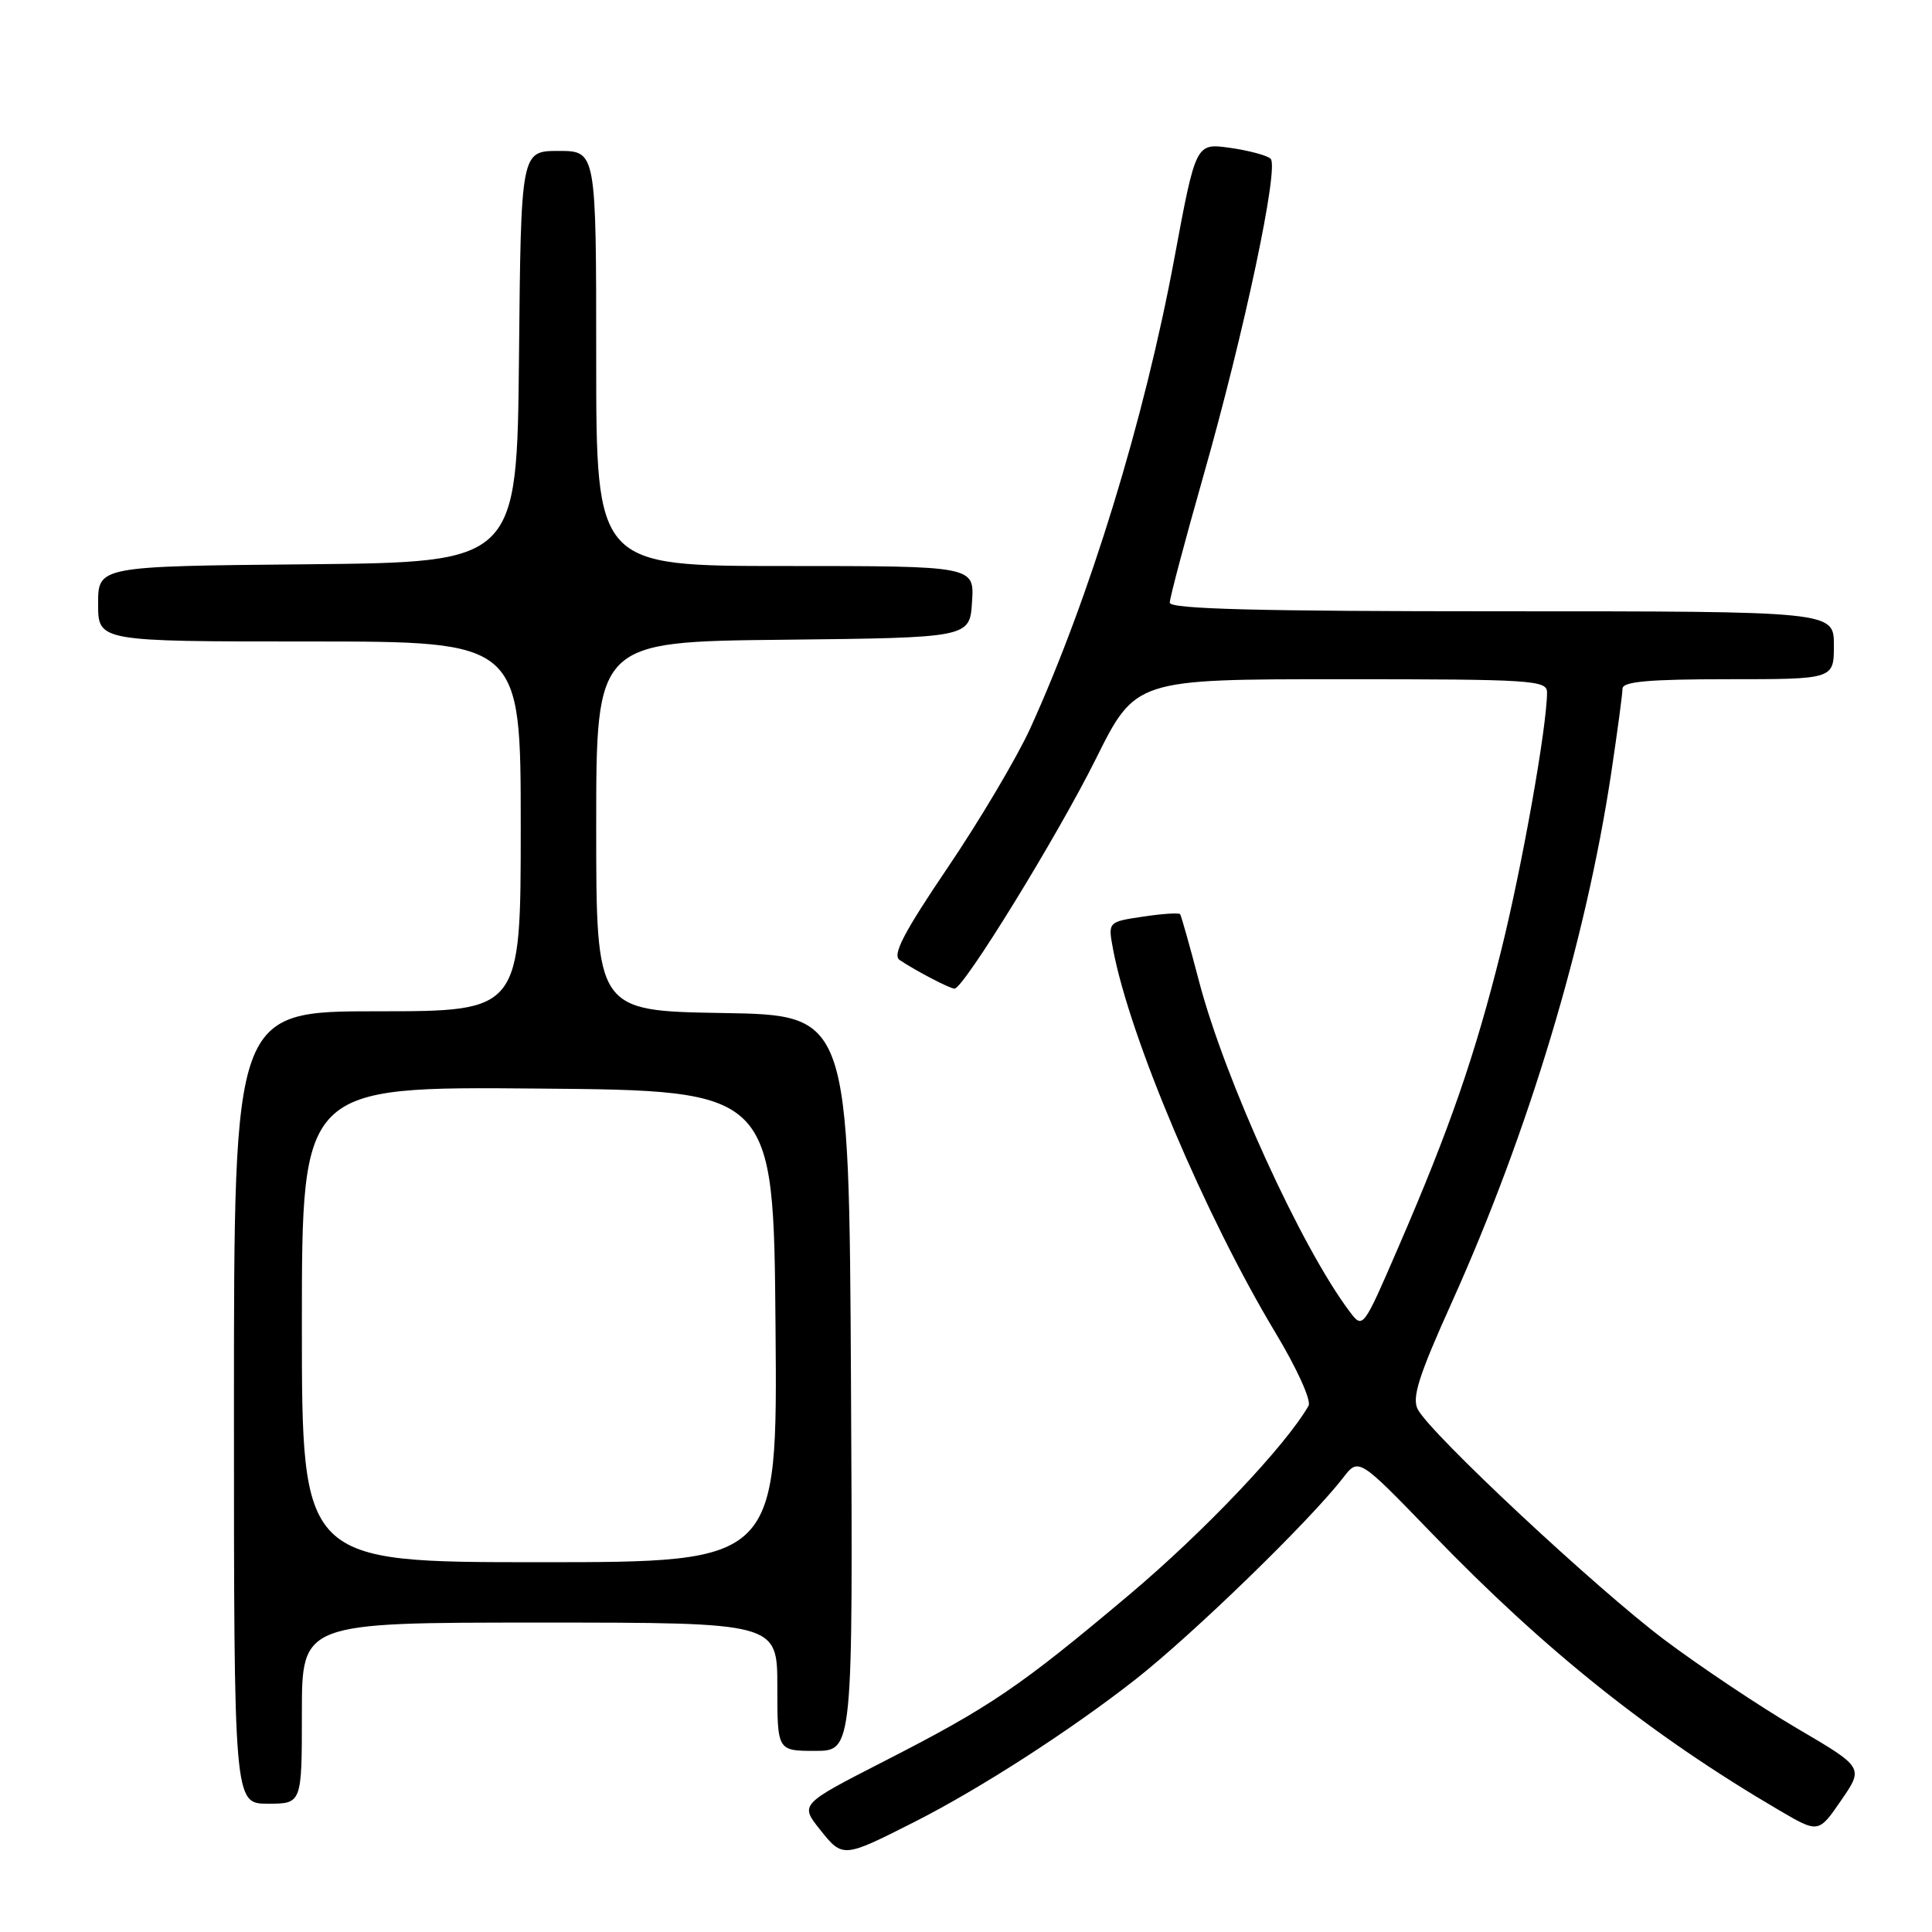 <?xml version="1.0" encoding="UTF-8" standalone="no"?>
<!DOCTYPE svg PUBLIC "-//W3C//DTD SVG 1.1//EN" "http://www.w3.org/Graphics/SVG/1.1/DTD/svg11.dtd" >
<svg xmlns="http://www.w3.org/2000/svg" xmlns:xlink="http://www.w3.org/1999/xlink" version="1.1" viewBox="0 0 256 256">
 <g >
 <path fill="currentColor"
d=" M 121.18 241.41 C 129.87 237.01 141.89 229.25 150.46 222.53 C 158.11 216.52 173.53 201.55 177.96 195.82 C 180.03 193.14 180.03 193.14 189.77 203.22 C 204.80 218.78 218.72 229.88 235.73 239.86 C 240.96 242.92 240.96 242.92 243.96 238.56 C 246.96 234.20 246.96 234.20 238.09 229.00 C 233.22 226.14 225.33 220.87 220.57 217.30 C 211.53 210.51 189.64 190.07 187.87 186.76 C 187.05 185.23 187.97 182.33 192.39 172.53 C 202.55 149.96 210.11 124.87 213.49 102.46 C 214.31 96.98 214.99 91.94 214.99 91.25 C 215.00 90.31 218.47 90.00 229.00 90.00 C 243.00 90.00 243.00 90.00 243.00 85.50 C 243.00 81.00 243.00 81.00 199.00 81.00 C 166.68 81.00 155.00 80.70 155.00 79.86 C 155.00 79.23 157.00 71.69 159.44 63.11 C 164.88 44.01 169.52 22.10 168.36 21.03 C 167.89 20.59 165.46 19.94 162.98 19.59 C 158.45 18.95 158.45 18.95 155.61 34.22 C 151.64 55.59 144.40 79.17 136.52 96.50 C 134.76 100.35 129.86 108.63 125.61 114.91 C 119.77 123.54 118.21 126.53 119.20 127.20 C 121.34 128.64 125.86 131.00 126.48 131.00 C 127.68 131.00 140.13 110.76 145.19 100.59 C 150.46 90.00 150.46 90.00 177.73 90.00 C 203.04 90.00 205.00 90.13 204.99 91.75 C 204.98 96.30 201.70 114.74 198.92 125.92 C 195.44 139.90 192.09 149.57 185.27 165.31 C 180.61 176.09 180.59 176.11 178.85 173.81 C 172.45 165.34 162.29 143.06 158.87 130.00 C 157.65 125.33 156.52 121.33 156.37 121.13 C 156.22 120.93 154.00 121.07 151.45 121.46 C 146.81 122.15 146.81 122.15 147.48 125.75 C 149.67 137.44 159.74 161.20 169.04 176.65 C 171.88 181.38 173.78 185.58 173.39 186.27 C 170.35 191.58 159.57 202.94 149.68 211.27 C 135.11 223.54 131.21 226.19 117.10 233.40 C 105.99 239.09 105.99 239.09 108.67 242.45 C 111.67 246.21 111.71 246.21 121.18 241.41 Z  M 40.00 227.00 C 40.00 215.00 40.00 215.00 71.50 215.00 C 103.00 215.00 103.00 215.00 103.00 223.50 C 103.00 232.00 103.00 232.00 108.01 232.00 C 113.02 232.00 113.02 232.00 112.76 183.25 C 112.50 134.50 112.50 134.50 95.75 134.23 C 79.00 133.95 79.00 133.95 79.00 109.49 C 79.00 85.03 79.00 85.03 103.75 84.77 C 128.50 84.50 128.50 84.50 128.80 79.75 C 129.11 75.00 129.11 75.00 104.05 75.00 C 79.00 75.00 79.00 75.00 79.00 47.50 C 79.00 20.00 79.00 20.00 74.02 20.00 C 69.03 20.00 69.03 20.00 68.77 47.25 C 68.50 74.50 68.50 74.50 40.75 74.77 C 13.00 75.03 13.00 75.03 13.00 80.02 C 13.00 85.00 13.00 85.00 41.00 85.00 C 69.00 85.00 69.00 85.00 69.00 109.50 C 69.00 134.00 69.00 134.00 50.00 134.00 C 31.00 134.00 31.00 134.00 31.00 186.50 C 31.00 239.00 31.00 239.00 35.50 239.00 C 40.00 239.00 40.00 239.00 40.00 227.00 Z  M 40.00 175.49 C 40.00 143.97 40.00 143.97 71.25 144.24 C 102.50 144.50 102.50 144.50 102.76 175.75 C 103.03 207.00 103.03 207.00 71.51 207.00 C 40.00 207.00 40.00 207.00 40.00 175.49 Z "/>
</g>
</svg>